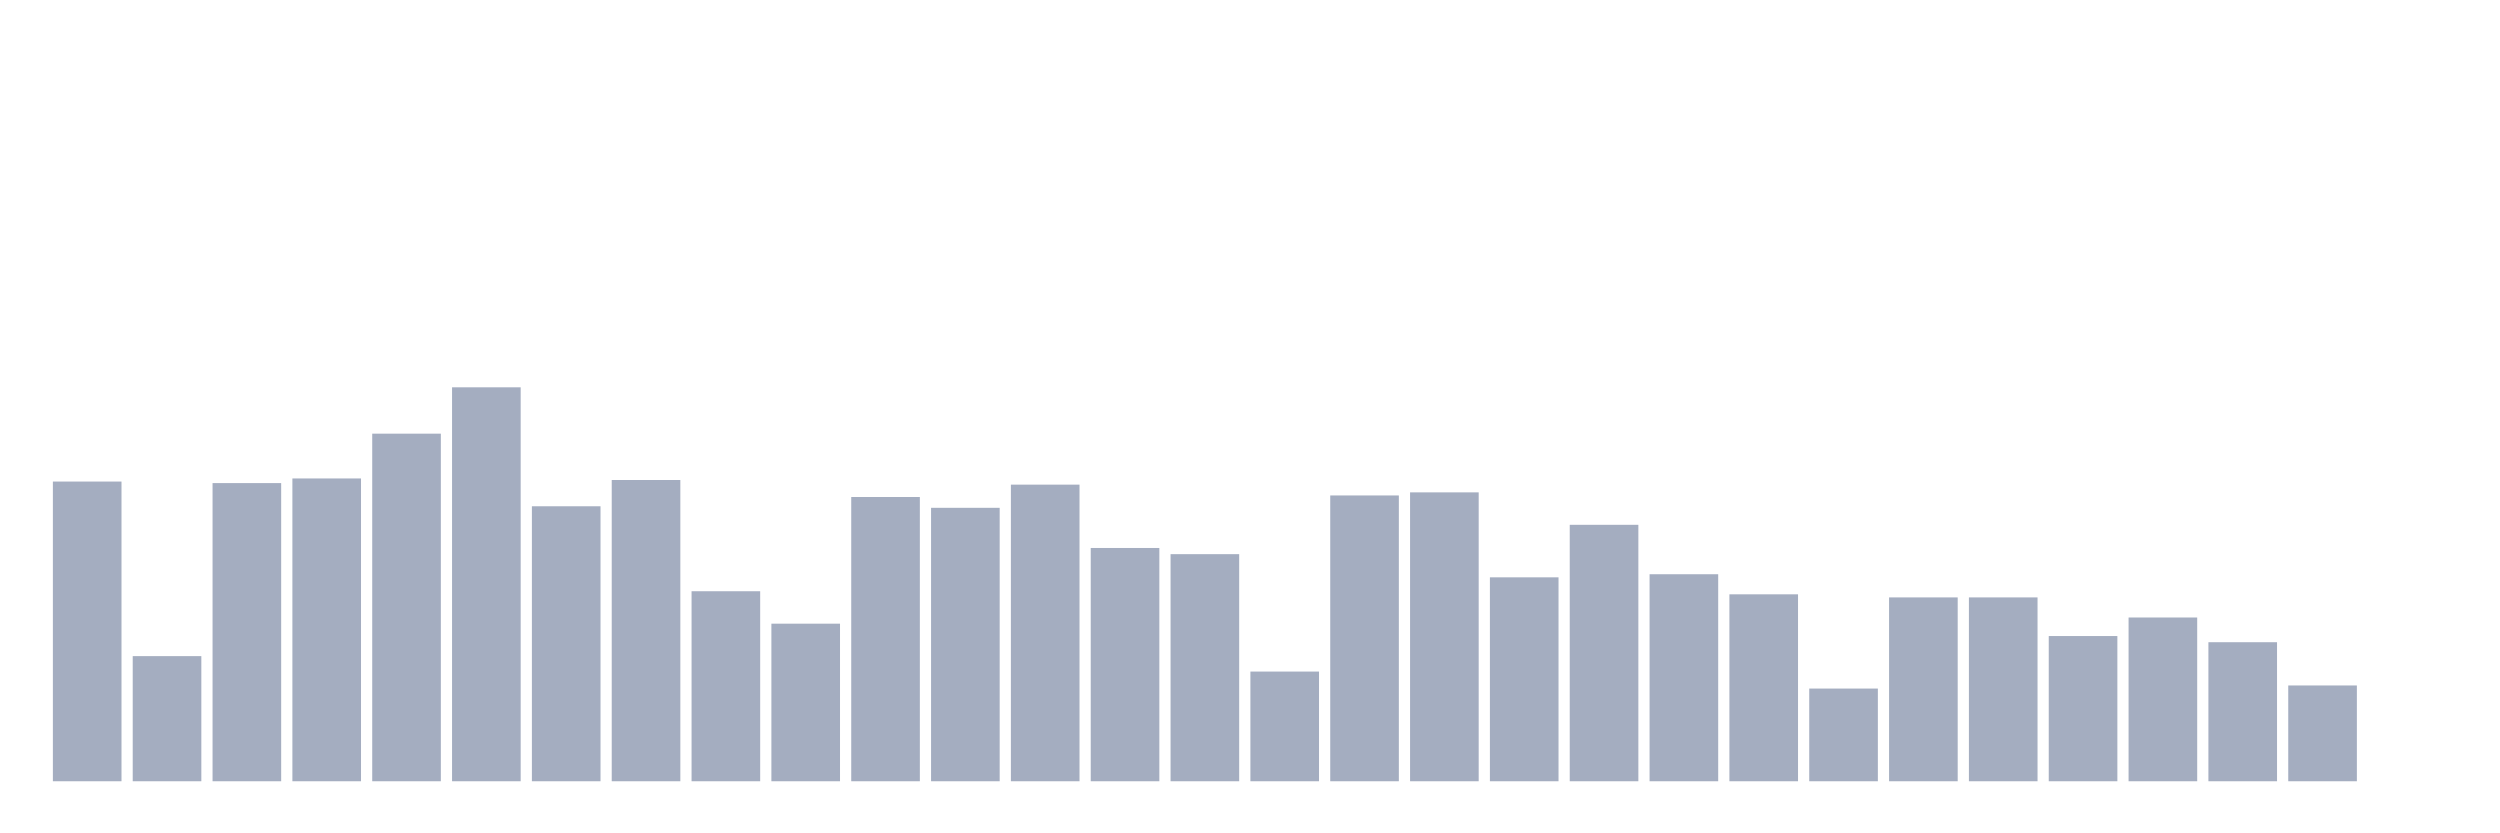 <svg xmlns="http://www.w3.org/2000/svg" viewBox="0 0 480 160"><g transform="translate(10,10)"><rect class="bar" x="0.153" width="13.175" y="82.458" height="57.542" fill="rgb(164,173,192)"></rect><rect class="bar" x="15.482" width="13.175" y="115.975" height="24.025" fill="rgb(164,173,192)"></rect><rect class="bar" x="30.81" width="13.175" y="82.754" height="57.246" fill="rgb(164,173,192)"></rect><rect class="bar" x="46.138" width="13.175" y="81.864" height="58.136" fill="rgb(164,173,192)"></rect><rect class="bar" x="61.466" width="13.175" y="73.263" height="66.737" fill="rgb(164,173,192)"></rect><rect class="bar" x="76.794" width="13.175" y="64.364" height="75.636" fill="rgb(164,173,192)"></rect><rect class="bar" x="92.123" width="13.175" y="87.203" height="52.797" fill="rgb(164,173,192)"></rect><rect class="bar" x="107.451" width="13.175" y="82.161" height="57.839" fill="rgb(164,173,192)"></rect><rect class="bar" x="122.779" width="13.175" y="103.517" height="36.483" fill="rgb(164,173,192)"></rect><rect class="bar" x="138.107" width="13.175" y="109.746" height="30.254" fill="rgb(164,173,192)"></rect><rect class="bar" x="153.436" width="13.175" y="85.424" height="54.576" fill="rgb(164,173,192)"></rect><rect class="bar" x="168.764" width="13.175" y="87.5" height="52.5" fill="rgb(164,173,192)"></rect><rect class="bar" x="184.092" width="13.175" y="83.051" height="56.949" fill="rgb(164,173,192)"></rect><rect class="bar" x="199.42" width="13.175" y="95.212" height="44.788" fill="rgb(164,173,192)"></rect><rect class="bar" x="214.748" width="13.175" y="96.398" height="43.602" fill="rgb(164,173,192)"></rect><rect class="bar" x="230.077" width="13.175" y="118.941" height="21.059" fill="rgb(164,173,192)"></rect><rect class="bar" x="245.405" width="13.175" y="85.127" height="54.873" fill="rgb(164,173,192)"></rect><rect class="bar" x="260.733" width="13.175" y="84.534" height="55.466" fill="rgb(164,173,192)"></rect><rect class="bar" x="276.061" width="13.175" y="100.847" height="39.153" fill="rgb(164,173,192)"></rect><rect class="bar" x="291.39" width="13.175" y="90.763" height="49.237" fill="rgb(164,173,192)"></rect><rect class="bar" x="306.718" width="13.175" y="100.254" height="39.746" fill="rgb(164,173,192)"></rect><rect class="bar" x="322.046" width="13.175" y="104.11" height="35.89" fill="rgb(164,173,192)"></rect><rect class="bar" x="337.374" width="13.175" y="122.203" height="17.797" fill="rgb(164,173,192)"></rect><rect class="bar" x="352.702" width="13.175" y="104.703" height="35.297" fill="rgb(164,173,192)"></rect><rect class="bar" x="368.031" width="13.175" y="104.703" height="35.297" fill="rgb(164,173,192)"></rect><rect class="bar" x="383.359" width="13.175" y="112.119" height="27.881" fill="rgb(164,173,192)"></rect><rect class="bar" x="398.687" width="13.175" y="108.559" height="31.441" fill="rgb(164,173,192)"></rect><rect class="bar" x="414.015" width="13.175" y="113.305" height="26.695" fill="rgb(164,173,192)"></rect><rect class="bar" x="429.344" width="13.175" y="121.61" height="18.39" fill="rgb(164,173,192)"></rect><rect class="bar" x="444.672" width="13.175" y="140" height="0" fill="rgb(164,173,192)"></rect></g></svg>